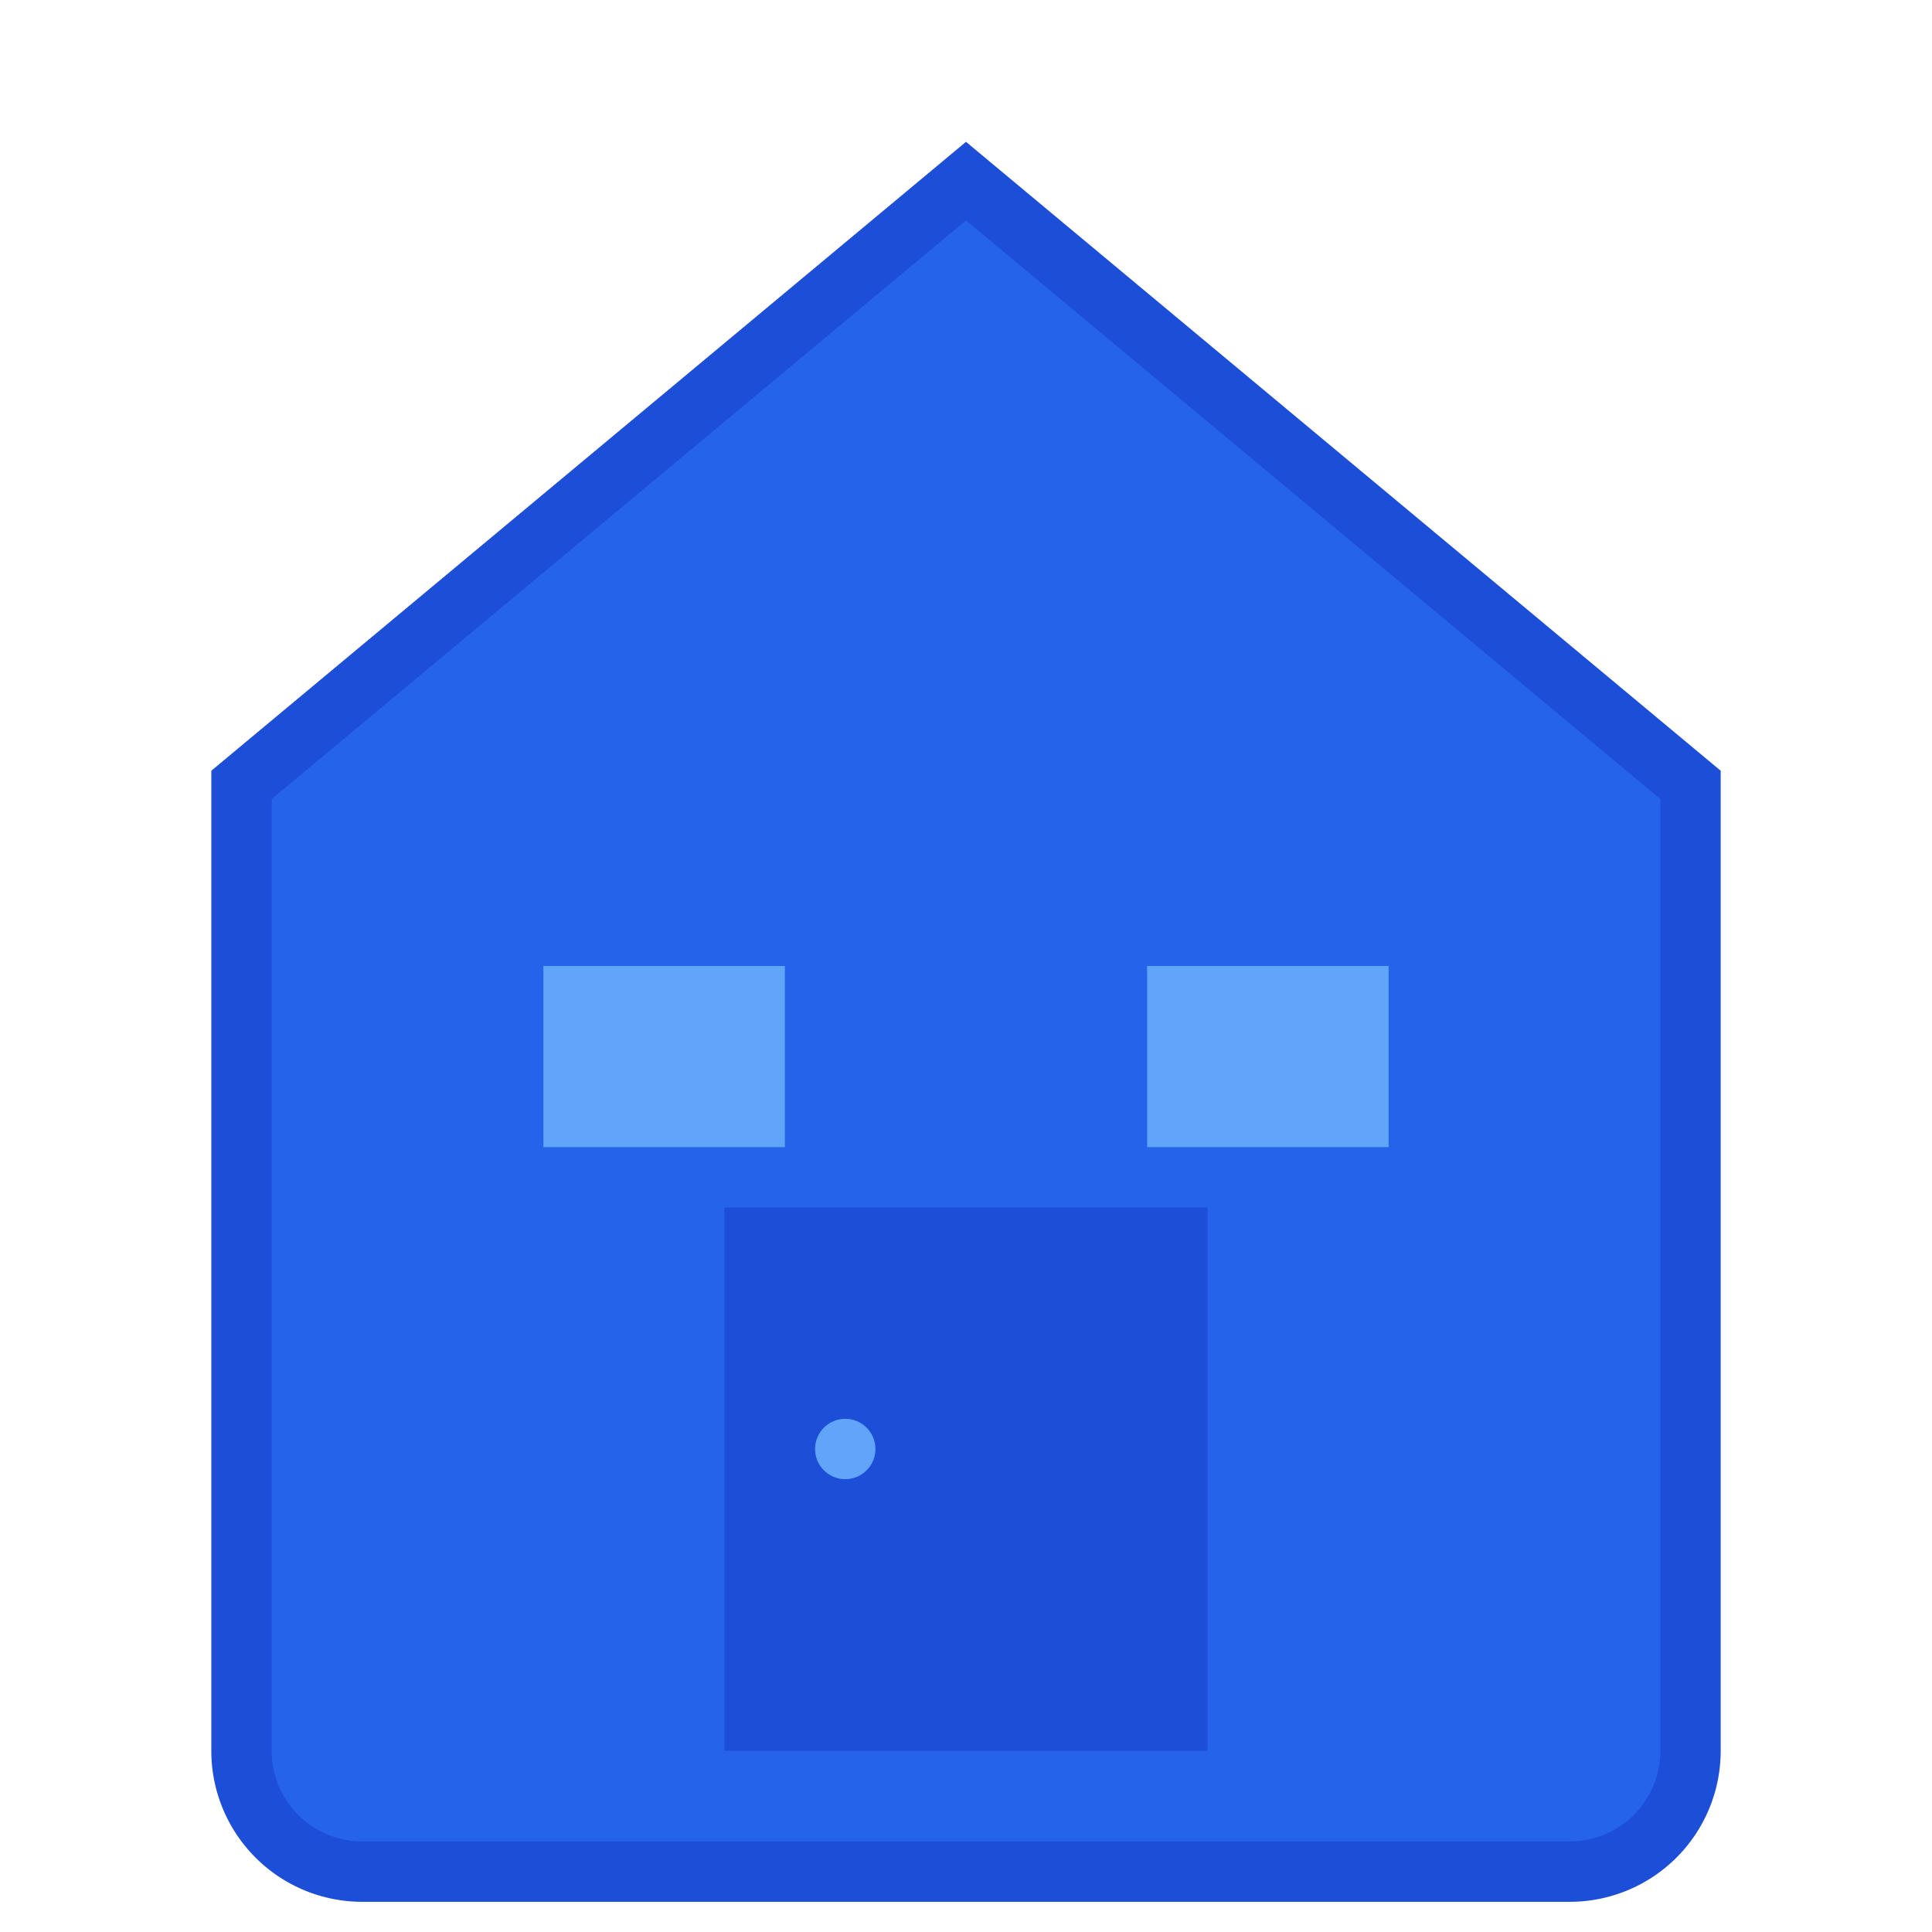 <svg xmlns="http://www.w3.org/2000/svg" viewBox="0 0 32 32" fill="none">
  <path d="M16 3L4 13v16a2 2 0 002 2h20a2 2 0 002-2V13L16 3z" fill="#2563eb" stroke="#1d4ed8" stroke-width="1"/>
  <path d="M12 20h8v9h-8v-9z" fill="#1d4ed8"/>
  <circle cx="14" cy="24" r="0.5" fill="#60a5fa"/>
  <path d="M9 16h4v3H9v-3z" fill="#60a5fa"/>
  <path d="M19 16h4v3h-4v-3z" fill="#60a5fa"/>
</svg>